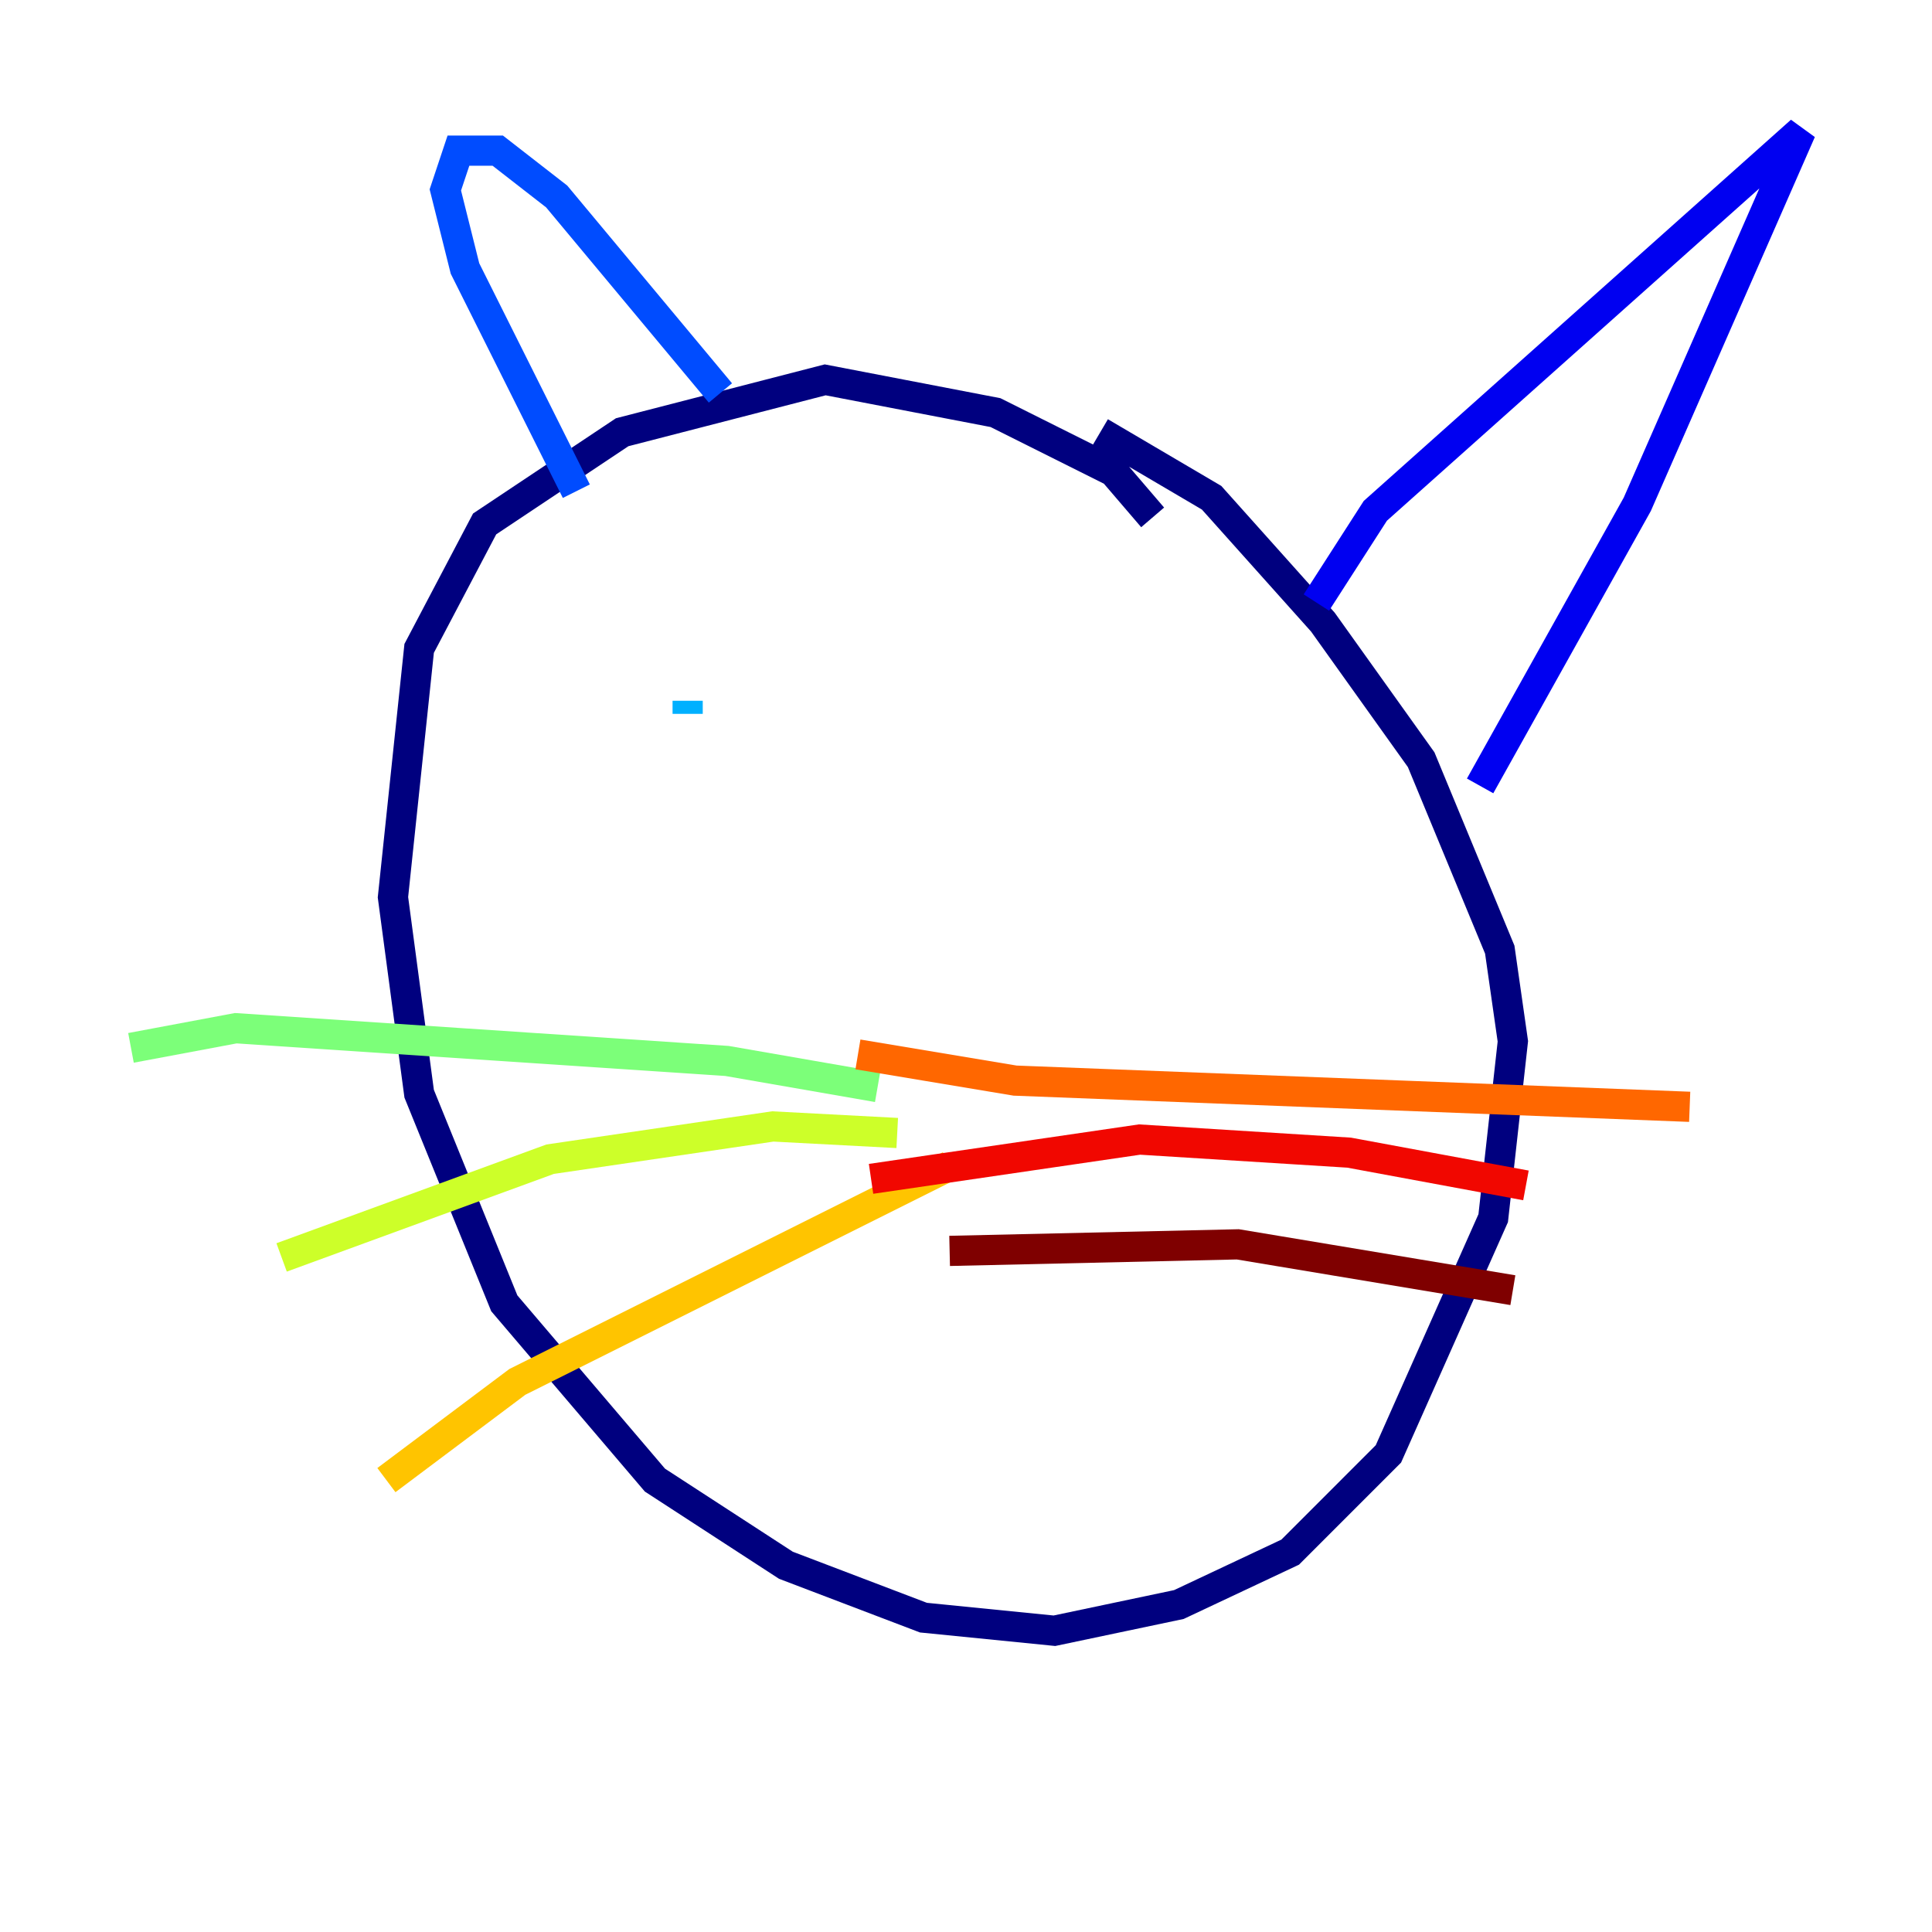 <?xml version="1.0" encoding="utf-8" ?>
<svg baseProfile="tiny" height="128" version="1.2" viewBox="0,0,128,128" width="128" xmlns="http://www.w3.org/2000/svg" xmlns:ev="http://www.w3.org/2001/xml-events" xmlns:xlink="http://www.w3.org/1999/xlink"><defs /><polyline fill="none" points="76.366,34.278 73.763,31.241 65.953,27.336 54.671,25.166 41.22,28.637 32.108,34.712 27.77,42.956 26.034,59.444 27.77,72.461 33.41,86.346 43.39,98.061 52.068,103.702 61.18,107.173 69.858,108.041 78.102,106.305 85.478,102.834 91.986,96.325 98.929,80.705 100.231,68.99 99.363,62.915 94.156,50.332 87.647,41.22 80.271,32.976 72.895,28.637" stroke="#00007f" stroke-width="2" /><polyline fill="none" points="87.214,39.919 91.119,33.844 119.322,8.678 108.475,33.41 98.061,52.068" stroke="#0000f1" stroke-width="2" /><polyline fill="none" points="38.183,32.542 30.807,17.79 29.505,12.583 30.373,9.98 32.976,9.98 36.881,13.017 47.729,26.034" stroke="#004cff" stroke-width="2" /><polyline fill="none" points="45.559,47.295 45.559,46.427" stroke="#00b0ff" stroke-width="2" /><polyline fill="none" points="70.291,48.163 70.291,48.163" stroke="#29ffcd" stroke-width="2" /><polyline fill="none" points="58.142,72.027 48.163,70.291 15.62,68.122 8.678,69.424" stroke="#7cff79" stroke-width="2" /><polyline fill="none" points="59.444,75.064 51.2,74.63 36.447,76.8 18.658,83.308" stroke="#cdff29" stroke-width="2" /><polyline fill="none" points="62.915,77.234 34.278,91.552 25.6,98.061" stroke="#ffc400" stroke-width="2" /><polyline fill="none" points="56.841,69.858 67.254,71.593 111.946,73.329" stroke="#ff6700" stroke-width="2" /><polyline fill="none" points="57.709,78.102 75.498,75.498 89.383,76.366 101.098,78.536" stroke="#f10700" stroke-width="2" /><polyline fill="none" points="62.915,82.875 82.007,82.441 100.231,85.478" stroke="#7f0000" stroke-width="2" /></svg>